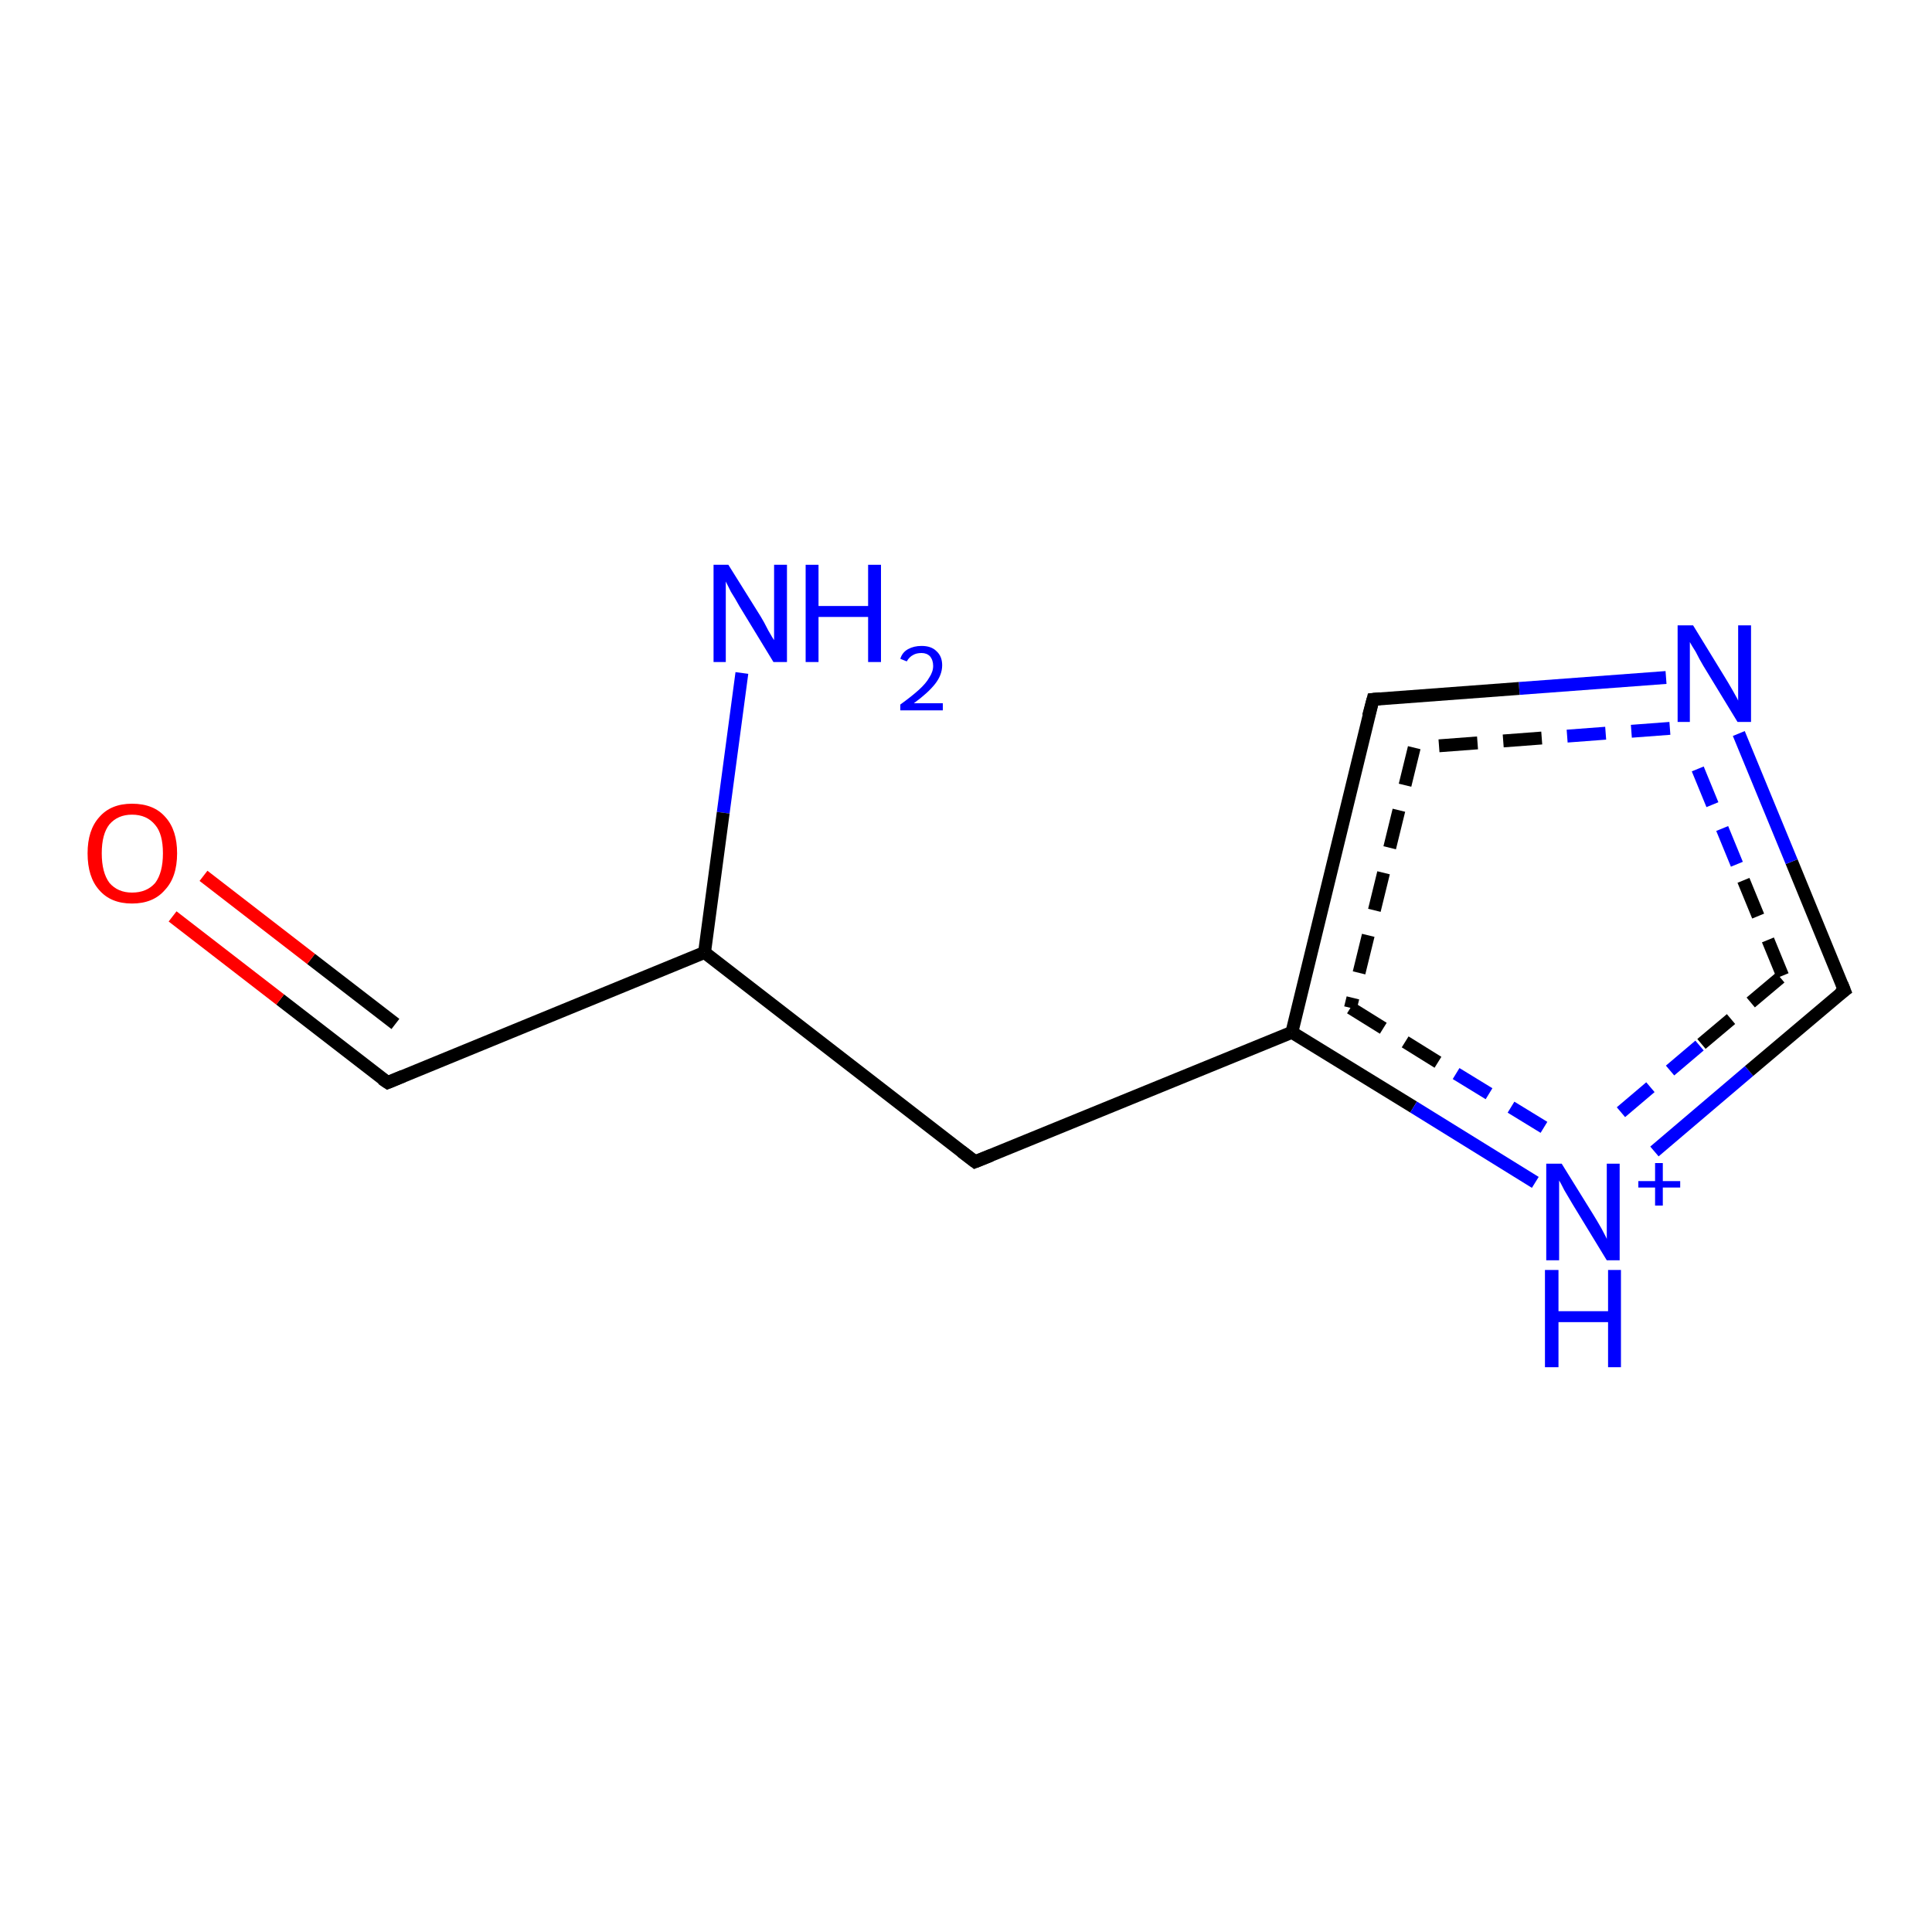 <?xml version='1.0' encoding='iso-8859-1'?>
<svg version='1.1' baseProfile='full'
              xmlns='http://www.w3.org/2000/svg'
                      xmlns:rdkit='http://www.rdkit.org/xml'
                      xmlns:xlink='http://www.w3.org/1999/xlink'
                  xml:space='preserve'
width='300px' height='300px' viewBox='0 0 300 300'>
<!-- END OF HEADER -->
<rect style='opacity:1.0;fill:#FFFFFF;stroke:none' width='300.0' height='300.0' x='0.0' y='0.0'> </rect>
<path class='bond-0 atom-0 atom-1' d='M 115.2,104.5 L 112.3,126.2' style='fill:none;fill-rule:evenodd;stroke:#0000FF;stroke-width:2.0px;stroke-linecap:butt;stroke-linejoin:miter;stroke-opacity:1' />
<path class='bond-0 atom-0 atom-1' d='M 112.3,126.2 L 109.4,147.9' style='fill:none;fill-rule:evenodd;stroke:#000000;stroke-width:2.0px;stroke-linecap:butt;stroke-linejoin:miter;stroke-opacity:1' />
<path class='bond-1 atom-1 atom-2' d='M 109.4,147.9 L 60.2,168.1' style='fill:none;fill-rule:evenodd;stroke:#000000;stroke-width:2.0px;stroke-linecap:butt;stroke-linejoin:miter;stroke-opacity:1' />
<path class='bond-2 atom-2 atom-3' d='M 60.2,168.1 L 43.5,155.2' style='fill:none;fill-rule:evenodd;stroke:#000000;stroke-width:2.0px;stroke-linecap:butt;stroke-linejoin:miter;stroke-opacity:1' />
<path class='bond-2 atom-2 atom-3' d='M 43.5,155.2 L 26.8,142.3' style='fill:none;fill-rule:evenodd;stroke:#FF0000;stroke-width:2.0px;stroke-linecap:butt;stroke-linejoin:miter;stroke-opacity:1' />
<path class='bond-2 atom-2 atom-3' d='M 61.4,159.0 L 48.3,148.9' style='fill:none;fill-rule:evenodd;stroke:#000000;stroke-width:2.0px;stroke-linecap:butt;stroke-linejoin:miter;stroke-opacity:1' />
<path class='bond-2 atom-2 atom-3' d='M 48.3,148.9 L 31.6,136.0' style='fill:none;fill-rule:evenodd;stroke:#FF0000;stroke-width:2.0px;stroke-linecap:butt;stroke-linejoin:miter;stroke-opacity:1' />
<path class='bond-3 atom-1 atom-4' d='M 109.4,147.9 L 151.4,180.4' style='fill:none;fill-rule:evenodd;stroke:#000000;stroke-width:2.0px;stroke-linecap:butt;stroke-linejoin:miter;stroke-opacity:1' />
<path class='bond-4 atom-4 atom-5' d='M 151.4,180.4 L 200.6,160.3' style='fill:none;fill-rule:evenodd;stroke:#000000;stroke-width:2.0px;stroke-linecap:butt;stroke-linejoin:miter;stroke-opacity:1' />
<path class='bond-5 atom-5 atom-6' d='M 200.6,160.3 L 219.5,171.9' style='fill:none;fill-rule:evenodd;stroke:#000000;stroke-width:2.0px;stroke-linecap:butt;stroke-linejoin:miter;stroke-opacity:1' />
<path class='bond-5 atom-5 atom-6' d='M 219.5,171.9 L 238.4,183.6' style='fill:none;fill-rule:evenodd;stroke:#0000FF;stroke-width:2.0px;stroke-linecap:butt;stroke-linejoin:miter;stroke-opacity:1' />
<path class='bond-5 atom-5 atom-6' d='M 209.7,156.5 L 226.1,166.7' style='fill:none;fill-rule:evenodd;stroke:#000000;stroke-width:2.0px;stroke-linecap:butt;stroke-linejoin:miter;stroke-opacity:1;stroke-dasharray:6,4' />
<path class='bond-5 atom-5 atom-6' d='M 226.1,166.7 L 242.6,176.8' style='fill:none;fill-rule:evenodd;stroke:#0000FF;stroke-width:2.0px;stroke-linecap:butt;stroke-linejoin:miter;stroke-opacity:1;stroke-dasharray:6,4' />
<path class='bond-6 atom-6 atom-7' d='M 256.9,178.8 L 271.6,166.3' style='fill:none;fill-rule:evenodd;stroke:#0000FF;stroke-width:2.0px;stroke-linecap:butt;stroke-linejoin:miter;stroke-opacity:1' />
<path class='bond-6 atom-6 atom-7' d='M 271.6,166.3 L 286.4,153.8' style='fill:none;fill-rule:evenodd;stroke:#000000;stroke-width:2.0px;stroke-linecap:butt;stroke-linejoin:miter;stroke-opacity:1' />
<path class='bond-6 atom-6 atom-7' d='M 251.7,172.7 L 264.2,162.1' style='fill:none;fill-rule:evenodd;stroke:#0000FF;stroke-width:2.0px;stroke-linecap:butt;stroke-linejoin:miter;stroke-opacity:1;stroke-dasharray:6,4' />
<path class='bond-6 atom-6 atom-7' d='M 264.2,162.1 L 276.8,151.5' style='fill:none;fill-rule:evenodd;stroke:#000000;stroke-width:2.0px;stroke-linecap:butt;stroke-linejoin:miter;stroke-opacity:1;stroke-dasharray:6,4' />
<path class='bond-7 atom-7 atom-8' d='M 286.4,153.8 L 278.2,133.8' style='fill:none;fill-rule:evenodd;stroke:#000000;stroke-width:2.0px;stroke-linecap:butt;stroke-linejoin:miter;stroke-opacity:1' />
<path class='bond-7 atom-7 atom-8' d='M 278.2,133.8 L 270.0,113.9' style='fill:none;fill-rule:evenodd;stroke:#0000FF;stroke-width:2.0px;stroke-linecap:butt;stroke-linejoin:miter;stroke-opacity:1' />
<path class='bond-7 atom-7 atom-8' d='M 276.8,151.5 L 269.7,134.2' style='fill:none;fill-rule:evenodd;stroke:#000000;stroke-width:2.0px;stroke-linecap:butt;stroke-linejoin:miter;stroke-opacity:1;stroke-dasharray:6,4' />
<path class='bond-7 atom-7 atom-8' d='M 269.7,134.2 L 262.6,116.9' style='fill:none;fill-rule:evenodd;stroke:#0000FF;stroke-width:2.0px;stroke-linecap:butt;stroke-linejoin:miter;stroke-opacity:1;stroke-dasharray:6,4' />
<path class='bond-8 atom-8 atom-9' d='M 258.7,105.2 L 235.9,106.9' style='fill:none;fill-rule:evenodd;stroke:#0000FF;stroke-width:2.0px;stroke-linecap:butt;stroke-linejoin:miter;stroke-opacity:1' />
<path class='bond-8 atom-8 atom-9' d='M 235.9,106.9 L 213.2,108.6' style='fill:none;fill-rule:evenodd;stroke:#000000;stroke-width:2.0px;stroke-linecap:butt;stroke-linejoin:miter;stroke-opacity:1' />
<path class='bond-8 atom-8 atom-9' d='M 259.3,113.1 L 239.4,114.6' style='fill:none;fill-rule:evenodd;stroke:#0000FF;stroke-width:2.0px;stroke-linecap:butt;stroke-linejoin:miter;stroke-opacity:1;stroke-dasharray:6,4' />
<path class='bond-8 atom-8 atom-9' d='M 239.4,114.6 L 219.6,116.1' style='fill:none;fill-rule:evenodd;stroke:#000000;stroke-width:2.0px;stroke-linecap:butt;stroke-linejoin:miter;stroke-opacity:1;stroke-dasharray:6,4' />
<path class='bond-9 atom-9 atom-5' d='M 213.2,108.6 L 200.6,160.3' style='fill:none;fill-rule:evenodd;stroke:#000000;stroke-width:2.0px;stroke-linecap:butt;stroke-linejoin:miter;stroke-opacity:1' />
<path class='bond-9 atom-9 atom-5' d='M 219.6,116.1 L 209.7,156.5' style='fill:none;fill-rule:evenodd;stroke:#000000;stroke-width:2.0px;stroke-linecap:butt;stroke-linejoin:miter;stroke-opacity:1;stroke-dasharray:6,4' />
<path d='M 62.6,167.1 L 60.2,168.1 L 59.3,167.5' style='fill:none;stroke:#000000;stroke-width:2.0px;stroke-linecap:butt;stroke-linejoin:miter;stroke-opacity:1;' />
<path d='M 149.3,178.8 L 151.4,180.4 L 153.9,179.4' style='fill:none;stroke:#000000;stroke-width:2.0px;stroke-linecap:butt;stroke-linejoin:miter;stroke-opacity:1;' />
<path d='M 285.6,154.4 L 286.4,153.8 L 286.0,152.8' style='fill:none;stroke:#000000;stroke-width:2.0px;stroke-linecap:butt;stroke-linejoin:miter;stroke-opacity:1;' />
<path d='M 214.3,108.5 L 213.2,108.6 L 212.5,111.2' style='fill:none;stroke:#000000;stroke-width:2.0px;stroke-linecap:butt;stroke-linejoin:miter;stroke-opacity:1;' />
<path class='atom-0' d='M 113.1 87.7
L 118.1 95.7
Q 118.6 96.5, 119.3 97.9
Q 120.1 99.3, 120.2 99.4
L 120.2 87.7
L 122.2 87.7
L 122.2 102.8
L 120.1 102.8
L 114.8 94.1
Q 114.2 93.0, 113.5 91.9
Q 112.9 90.7, 112.7 90.3
L 112.7 102.8
L 110.8 102.8
L 110.8 87.7
L 113.1 87.7
' fill='#0000FF'/>
<path class='atom-0' d='M 125.1 87.7
L 127.1 87.7
L 127.1 94.1
L 134.8 94.1
L 134.8 87.7
L 136.8 87.7
L 136.8 102.8
L 134.8 102.8
L 134.8 95.8
L 127.1 95.8
L 127.1 102.8
L 125.1 102.8
L 125.1 87.7
' fill='#0000FF'/>
<path class='atom-0' d='M 139.8 102.3
Q 140.1 101.3, 141.0 100.8
Q 141.9 100.3, 143.1 100.3
Q 144.6 100.3, 145.4 101.1
Q 146.3 101.9, 146.3 103.3
Q 146.3 104.8, 145.2 106.2
Q 144.1 107.6, 141.9 109.2
L 146.4 109.2
L 146.4 110.3
L 139.8 110.3
L 139.8 109.4
Q 141.6 108.1, 142.7 107.1
Q 143.8 106.1, 144.3 105.2
Q 144.9 104.3, 144.9 103.4
Q 144.9 102.5, 144.4 101.9
Q 143.9 101.4, 143.1 101.4
Q 142.3 101.4, 141.8 101.7
Q 141.2 102.0, 140.8 102.7
L 139.8 102.3
' fill='#0000FF'/>
<path class='atom-3' d='M 13.6 132.5
Q 13.6 128.9, 15.4 126.9
Q 17.2 124.8, 20.5 124.8
Q 23.9 124.8, 25.7 126.9
Q 27.5 128.9, 27.5 132.5
Q 27.5 136.2, 25.6 138.2
Q 23.8 140.3, 20.5 140.3
Q 17.2 140.3, 15.4 138.2
Q 13.6 136.2, 13.6 132.5
M 20.5 138.6
Q 22.8 138.6, 24.1 137.1
Q 25.3 135.5, 25.3 132.5
Q 25.3 129.5, 24.1 128.1
Q 22.8 126.5, 20.5 126.5
Q 18.3 126.5, 17.0 128.0
Q 15.8 129.5, 15.8 132.5
Q 15.8 135.5, 17.0 137.1
Q 18.3 138.6, 20.5 138.6
' fill='#FF0000'/>
<path class='atom-6' d='M 242.5 180.7
L 247.4 188.6
Q 247.9 189.4, 248.7 190.8
Q 249.5 192.3, 249.5 192.4
L 249.5 180.7
L 251.5 180.7
L 251.5 195.7
L 249.5 195.7
L 244.2 187.0
Q 243.6 186.0, 242.9 184.8
Q 242.3 183.6, 242.1 183.3
L 242.1 195.7
L 240.1 195.7
L 240.1 180.7
L 242.5 180.7
' fill='#0000FF'/>
<path class='atom-6' d='M 254.4 183.4
L 257.0 183.4
L 257.0 180.6
L 258.2 180.6
L 258.2 183.4
L 260.9 183.4
L 260.9 184.4
L 258.2 184.4
L 258.2 187.2
L 257.0 187.2
L 257.0 184.4
L 254.4 184.4
L 254.4 183.4
' fill='#0000FF'/>
<path class='atom-6' d='M 239.9 197.2
L 242.0 197.2
L 242.0 203.6
L 249.7 203.6
L 249.7 197.2
L 251.7 197.2
L 251.7 212.3
L 249.7 212.3
L 249.7 205.3
L 242.0 205.3
L 242.0 212.3
L 239.9 212.3
L 239.9 197.2
' fill='#0000FF'/>
<path class='atom-8' d='M 262.9 97.1
L 267.8 105.1
Q 268.3 105.9, 269.1 107.3
Q 269.9 108.7, 269.9 108.8
L 269.9 97.1
L 271.9 97.1
L 271.9 112.1
L 269.8 112.1
L 264.5 103.4
Q 263.9 102.4, 263.3 101.2
Q 262.6 100.1, 262.4 99.7
L 262.4 112.1
L 260.5 112.1
L 260.5 97.1
L 262.9 97.1
' fill='#0000FF'/>
</svg>
